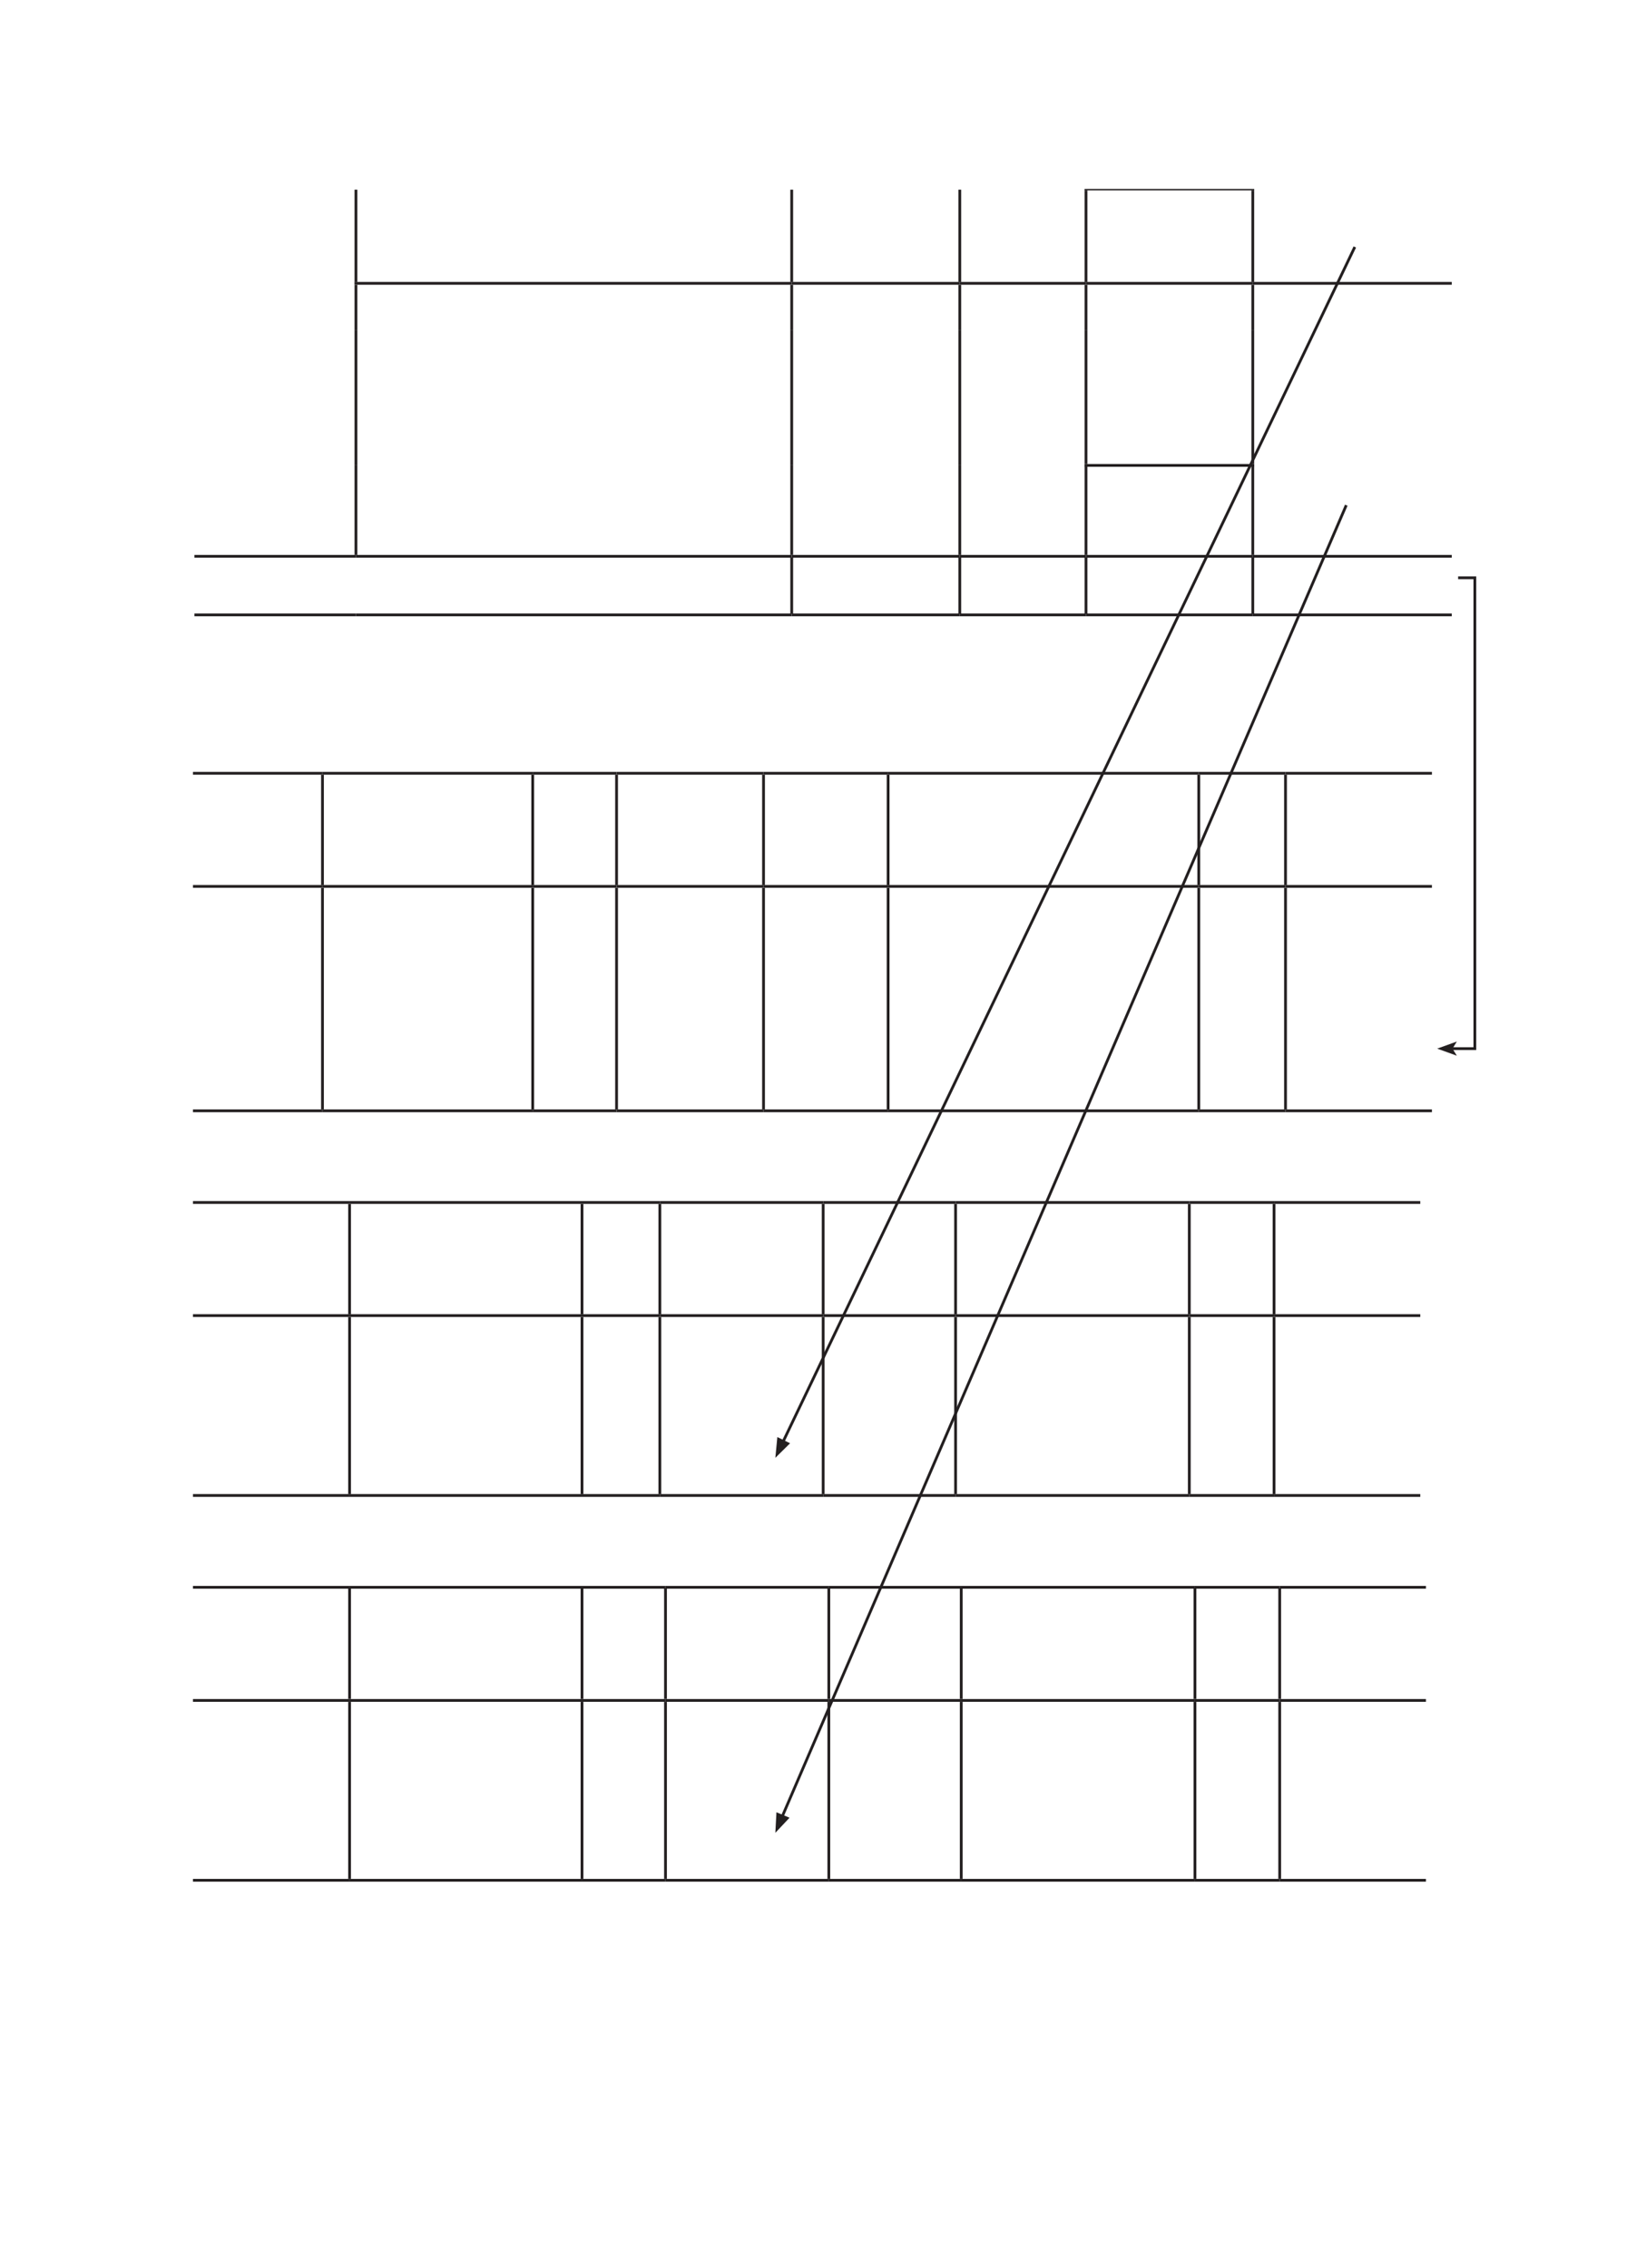 <?xml version="1.0" encoding="UTF-8" standalone="no"?>
<!DOCTYPE svg PUBLIC "-//W3C//DTD SVG 1.1//EN"
"http://www.w3.org/Graphics/SVG/1.1/DTD/svg11.dtd">
<svg viewBox="0 0 905 1247" version="1.1" xmlns="http://www.w3.org/2000/svg" xmlns:xlink="http://www.w3.org/1999/xlink">
<defs>
<style type="text/css"><![CDATA[
.g1_103{
fill: none;
stroke: #231F20;
stroke-width: 1.528;
stroke-linecap: butt;
stroke-linejoin: miter;
}
.g2_103{
fill: none;
stroke: #231F20;
stroke-width: 0.764;
stroke-linecap: butt;
stroke-linejoin: miter;
}
.g3_103{
fill: none;
stroke: #231F20;
stroke-width: 1.528;
stroke-linecap: butt;
stroke-linejoin: miter;
stroke-miterlimit: 4;
}
.g4_103{
fill: #231F20;
}
]]></style>
</defs>
<path d="M596.3,255.9l93.3,0" class="g1_103" />
<path d="M106.9,305.9l88.8,0" class="g1_103" />
<path d="M195.7,305.9l239.6,0" class="g1_103" />
<path d="M435.3,305.9l92.4,0" class="g1_103" />
<path d="M527.7,305.9l69.4,0" class="g1_103" />
<path d="M597.1,305.9l91.7,0" class="g1_103" />
<path d="M688.8,305.9l109.4,0" class="g1_103" />
<path d="M106.9,338.1l88.8,0" class="g1_103" />
<path d="M195.7,338.1l239.6,0" class="g1_103" />
<path d="M435.3,338.1l92.4,0" class="g1_103" />
<path d="M527.7,338.1l69.4,0" class="g1_103" />
<path d="M597.1,338.1l91.7,0" class="g1_103" />
<path d="M688.8,338.1l109.4,0" class="g1_103" />
<path d="M596.3,104.3l93.3,0" class="g2_103" />
<path d="M194.9,155.8l240.4,0" class="g1_103" />
<path d="M435.3,155.8l92.4,0" class="g1_103" />
<path d="M527.7,155.8l69.4,0" class="g1_103" />
<path d="M597.1,155.8l91.7,0" class="g1_103" />
<path d="M688.8,155.8l109.4,0" class="g1_103" />
<path d="M195.7,155.1l0,-50.8" class="g1_103" />
<path d="M435.3,155.1l0,-50.8" class="g1_103" />
<path d="M527.7,155.1l0,-50.8" class="g1_103" />
<path d="M597.1,155.1l0,-50.4" class="g1_103" />
<path d="M688.8,155.1l0,-50.4" class="g1_103" />
<path d="M195.7,181.4l0,-24.8" class="g1_103" />
<path d="M435.3,181.4l0,-24.8" class="g1_103" />
<path d="M527.7,181.4l0,-24.8" class="g1_103" />
<path d="M597.1,181.4l0,-24.8" class="g1_103" />
<path d="M688.8,181.4l0,-24.8" class="g1_103" />
<path d="M195.7,255.9l0,-74.5" class="g1_103" />
<path d="M435.3,255.9l0,-74.5" class="g1_103" />
<path d="M527.7,255.9l0,-74.5" class="g1_103" />
<path d="M597.1,255.1l0,-73.7" class="g1_103" />
<path d="M688.8,255.1l0,-73.7" class="g1_103" />
<path d="M195.7,305.1l0,-49.2" class="g1_103" />
<path d="M435.3,305.1l0,-49.2" class="g1_103" />
<path d="M527.7,305.1l0,-49.2" class="g1_103" />
<path d="M597.1,305.1l0,-48.5" class="g1_103" />
<path d="M688.8,305.1l0,-48.5" class="g1_103" />
<path d="M435.3,337.4l0,-30.8" class="g1_103" />
<path d="M527.7,337.4l0,-30.8" class="g1_103" />
<path d="M597.1,337.4l0,-30.8" class="g1_103" />
<path d="M688.8,337.4l0,-30.8" class="g1_103" />
<path d="M106.1,425.2l71.2,0" class="g1_103" />
<path d="M177.3,425.2l115.6,0" class="g1_103" />
<path d="M292.9,425.2l46.1,0" class="g1_103" />
<path d="M339,425.2l80.8,0" class="g1_103" />
<path d="M419.8,425.2l68.5,0" class="g1_103" />
<path d="M488.3,425.2l170.8,0" class="g1_103" />
<path d="M659.1,425.2l47.7,0" class="g1_103" />
<path d="M706.8,425.2l80.5,0" class="g1_103" />
<path d="M106.1,487.4l71.2,0" class="g1_103" />
<path d="M177.3,487.4l115.6,0" class="g1_103" />
<path d="M292.9,487.4l46.1,0" class="g1_103" />
<path d="M339,487.4l80.8,0" class="g1_103" />
<path d="M419.8,487.4l68.5,0" class="g1_103" />
<path d="M488.3,487.4l170.8,0" class="g1_103" />
<path d="M659.1,487.4l47.7,0" class="g1_103" />
<path d="M706.8,487.4l80.5,0" class="g1_103" />
<path d="M106.1,610.8l71.2,0" class="g1_103" />
<path d="M177.3,610.8l115.6,0" class="g1_103" />
<path d="M292.9,610.8l46.1,0" class="g1_103" />
<path d="M339,610.8l80.8,0" class="g1_103" />
<path d="M419.8,610.8l68.5,0" class="g1_103" />
<path d="M488.3,610.8l170.8,0" class="g1_103" />
<path d="M659.1,610.8l47.7,0" class="g1_103" />
<path d="M706.8,610.8l80.5,0" class="g1_103" />
<path d="M177.3,486.7l0,-60.7" class="g1_103" />
<path d="M292.9,486.7l0,-60.7" class="g1_103" />
<path d="M339,486.7L339,426" class="g1_103" />
<path d="M419.8,486.7l0,-60.7" class="g1_103" />
<path d="M488.3,486.7l0,-60.7" class="g1_103" />
<path d="M659.1,486.7l0,-60.7" class="g1_103" />
<path d="M706.8,486.7l0,-60.7" class="g1_103" />
<path d="M177.3,610l0,-121.8" class="g1_103" />
<path d="M292.9,610l0,-121.8" class="g1_103" />
<path d="M339,610l0,-121.8" class="g1_103" />
<path d="M419.8,610l0,-121.8" class="g1_103" />
<path d="M488.3,610l0,-121.8" class="g1_103" />
<path d="M659.1,610l0,-121.8" class="g1_103" />
<path d="M706.8,610l0,-121.8" class="g1_103" />
<path d="M106.1,661.2l86.1,0" class="g1_103" />
<path d="M192.2,661.2l127.8,0" class="g1_103" />
<path d="M320,661.2l42.8,0" class="g1_103" />
<path d="M362.8,661.2l89.8,0" class="g1_103" />
<path d="M452.6,661.2l72.8,0" class="g1_103" />
<path d="M525.4,661.2l128.5,0" class="g1_103" />
<path d="M653.9,661.2l46.6,0" class="g1_103" />
<path d="M700.5,661.2l80.4,0" class="g1_103" />
<path d="M106.1,723.4l86.1,0" class="g1_103" />
<path d="M192.2,723.4l127.8,0" class="g1_103" />
<path d="M320,723.4l42.8,0" class="g1_103" />
<path d="M362.8,723.4l89.8,0" class="g1_103" />
<path d="M452.6,723.4l72.8,0" class="g1_103" />
<path d="M525.4,723.4l128.5,0" class="g1_103" />
<path d="M653.9,723.4l46.6,0" class="g1_103" />
<path d="M700.5,723.4l80.4,0" class="g1_103" />
<path d="M106.1,822.3l86.1,0" class="g1_103" />
<path d="M192.2,822.3l127.8,0" class="g1_103" />
<path d="M320,822.3l42.8,0" class="g1_103" />
<path d="M362.8,822.3l89.8,0" class="g1_103" />
<path d="M452.6,822.3l72.8,0" class="g1_103" />
<path d="M525.4,822.3l128.5,0" class="g1_103" />
<path d="M653.9,822.3l46.6,0" class="g1_103" />
<path d="M700.5,822.3l80.4,0" class="g1_103" />
<path d="M192.2,722.7l0,-60.7" class="g1_103" />
<path d="M320,722.7L320,662" class="g1_103" />
<path d="M362.8,722.7l0,-60.7" class="g1_103" />
<path d="M452.6,722.7l0,-60.7" class="g1_103" />
<path d="M525.4,722.7l0,-60.7" class="g1_103" />
<path d="M653.9,722.7l0,-60.7" class="g1_103" />
<path d="M700.5,722.7l0,-60.7" class="g1_103" />
<path d="M192.2,821.6l0,-97.4" class="g1_103" />
<path d="M320,821.6l0,-97.4" class="g1_103" />
<path d="M362.8,821.6l0,-97.4" class="g1_103" />
<path d="M452.6,821.6l0,-97.4" class="g1_103" />
<path d="M525.4,821.6l0,-97.4" class="g1_103" />
<path d="M653.9,821.6l0,-97.4" class="g1_103" />
<path d="M700.5,821.6l0,-97.4" class="g1_103" />
<path d="M106.1,872.8l86.1,0" class="g1_103" />
<path d="M192.2,872.8l127.8,0" class="g1_103" />
<path d="M320,872.8l45.9,0" class="g1_103" />
<path d="M365.9,872.8l89.8,0" class="g1_103" />
<path d="M455.7,872.8l72.8,0" class="g1_103" />
<path d="M528.5,872.8l128.5,0" class="g1_103" />
<path d="M657,872.8l46.6,0" class="g1_103" />
<path d="M703.6,872.8l80.4,0" class="g1_103" />
<path d="M106.1,935l86.1,0" class="g1_103" />
<path d="M192.2,935L320,935" class="g1_103" />
<path d="M320,935l45.9,0" class="g1_103" />
<path d="M365.9,935l89.8,0" class="g1_103" />
<path d="M455.7,935l72.8,0" class="g1_103" />
<path d="M528.5,935L657,935" class="g1_103" />
<path d="M657,935l46.6,0" class="g1_103" />
<path d="M703.6,935l80.4,0" class="g1_103" />
<path d="M106.1,1033.9l86.1,0" class="g1_103" />
<path d="M192.2,1033.9l127.8,0" class="g1_103" />
<path d="M320,1033.9l45.9,0" class="g1_103" />
<path d="M365.9,1033.9l89.8,0" class="g1_103" />
<path d="M455.7,1033.9l72.8,0" class="g1_103" />
<path d="M528.5,1033.9l128.5,0" class="g1_103" />
<path d="M657,1033.9l46.6,0" class="g1_103" />
<path d="M703.6,1033.9l80.4,0" class="g1_103" />
<path d="M192.2,934.2l0,-60.7" class="g1_103" />
<path d="M320,934.2l0,-60.7" class="g1_103" />
<path d="M365.9,934.2l0,-60.7" class="g1_103" />
<path d="M455.7,934.2l0,-60.7" class="g1_103" />
<path d="M528.5,934.2l0,-60.7" class="g1_103" />
<path d="M657,934.2l0,-60.7" class="g1_103" />
<path d="M703.6,934.2l0,-60.7" class="g1_103" />
<path d="M192.2,1033.1l0,-97.3" class="g1_103" />
<path d="M320,1033.1l0,-97.3" class="g1_103" />
<path d="M365.9,1033.1l0,-97.3" class="g1_103" />
<path d="M455.7,1033.1l0,-97.3" class="g1_103" />
<path d="M528.5,1033.1l0,-97.3" class="g1_103" />
<path d="M657,1033.1l0,-97.3" class="g1_103" />
<path d="M703.6,1033.1l0,-97.3" class="g1_103" />
<path d="M744.9,135.8l-315,658.3" class="g3_103" />
<path d="M426.3,801.6l8.1,-8l-7,-3.4Z" class="g4_103" />
<path d="M740.2,277.8L429.5,1000.2" class="g3_103" />
<path d="M426.3,1007.8l7.8,-8.3l-7.2,-3Z" class="g4_103" />
<path d="M801.7,317.7l9.2,0l0,258.9l-12.3,0" class="g3_103" />
<path d="M790.2,576.6l10.8,3.9l-2.4,-3.9l2.4,-3.9Z" class="g4_103" />
</svg>